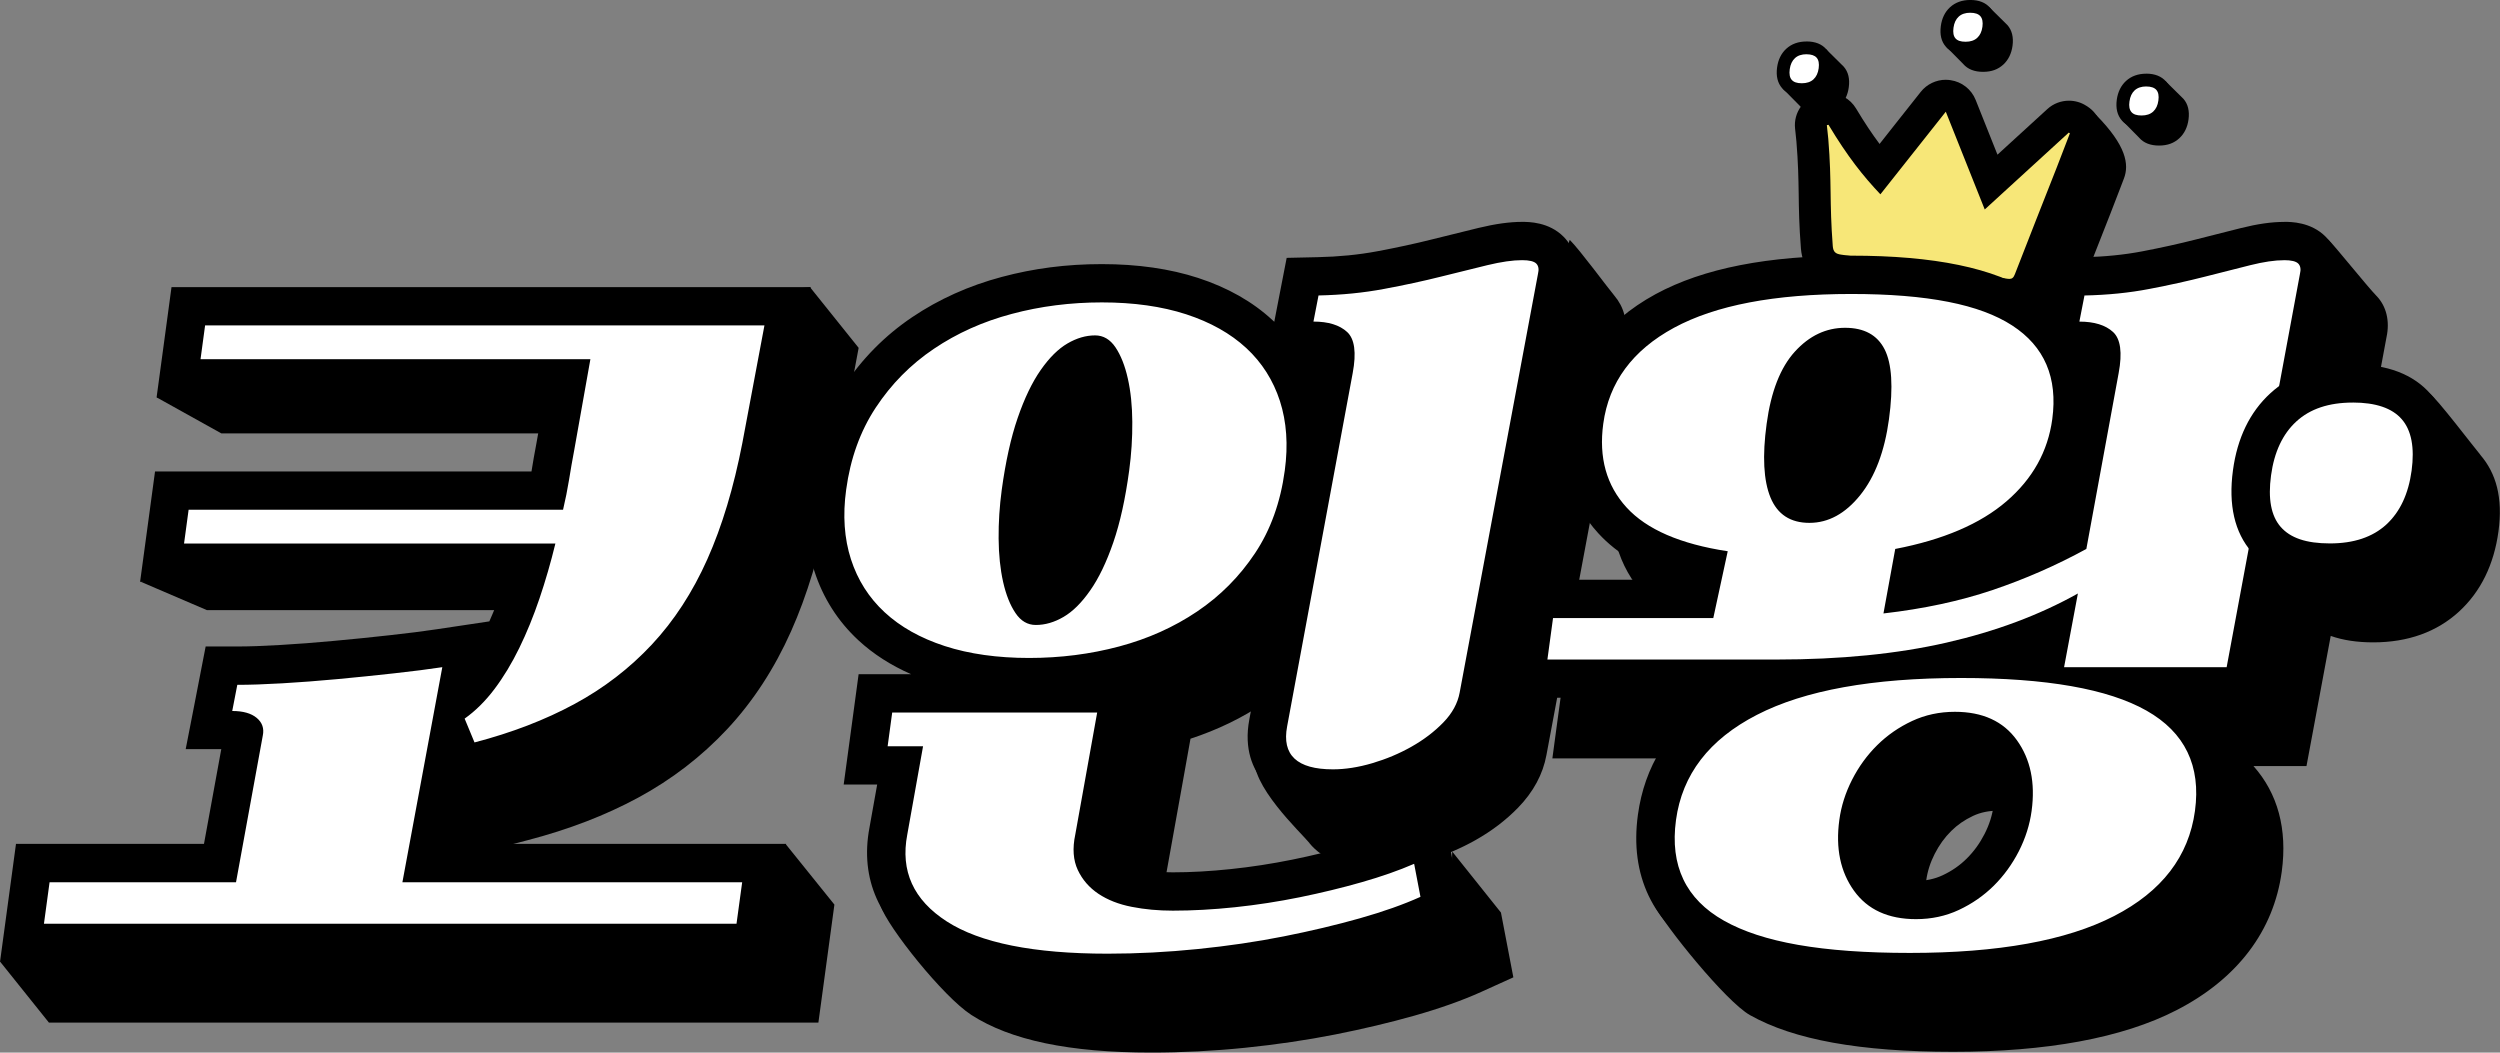 <svg width="76" height="32" viewBox="0 0 76 32" fill="none" xmlns="http://www.w3.org/2000/svg">
<rect x="0" y="0" width="76" height="32" fill="#808080" stroke="none"/>
<g clip-path="url(#clip0_496_13)">
<path d="M61.816 9.997C61.773 9.997 61.73 9.993 61.681 9.986C59.748 9.7 58.145 9.467 56.637 9.254C56.234 9.197 55.996 8.946 55.966 8.548C55.878 7.403 55.783 6.24 55.691 5.115L55.83 5.294C55.823 5.205 55.813 5.115 55.802 5.025L55.787 4.889C55.76 4.642 55.924 4.416 56.167 4.364L56.221 4.352C56.255 4.346 56.288 4.342 56.322 4.342C56.491 4.342 56.651 4.43 56.739 4.578L57.954 6.086L59.505 4.127C59.598 4.01 59.739 3.943 59.886 3.943C59.91 3.943 59.933 3.945 59.956 3.948C60.128 3.973 60.273 4.088 60.337 4.249L61.261 6.565L63.297 4.704C63.389 4.62 63.507 4.576 63.626 4.576C63.717 4.576 63.809 4.602 63.889 4.654L63.922 4.675C64.116 4.8 64.196 5.043 64.113 5.257L63.989 5.58C63.895 5.823 63.803 6.065 63.707 6.307C63.579 6.634 63.45 6.962 63.32 7.29C63.029 8.028 62.729 8.79 62.439 9.542C62.286 9.935 61.983 9.995 61.814 9.995L61.816 9.997Z" fill="black"/>
<path d="M56.321 4.827C56.905 5.803 57.297 5.935 57.898 6.94C58.572 6.088 59.21 5.282 59.886 4.428C60.287 5.435 60.669 6.394 61.07 7.399C61.933 6.611 62.779 5.837 63.626 5.063C63.637 5.07 63.648 5.078 63.66 5.085C63.526 5.434 63.392 5.783 63.256 6.131C62.833 7.21 62.405 8.288 61.986 9.369C61.947 9.473 61.902 9.511 61.816 9.511C61.797 9.511 61.775 9.509 61.752 9.505C60.07 9.257 58.388 9.011 56.705 8.773C56.532 8.748 56.464 8.686 56.45 8.51C56.345 7.142 56.426 6.621 56.314 5.253C56.302 5.114 56.285 4.975 56.27 4.836C56.288 4.832 56.304 4.829 56.322 4.826M56.322 3.856C56.254 3.856 56.186 3.863 56.117 3.877L56.089 3.883L56.066 3.888C55.58 3.992 55.25 4.445 55.302 4.939C55.307 4.985 55.312 5.031 55.318 5.077C55.328 5.167 55.337 5.251 55.344 5.332L55.203 5.13C55.292 6.228 54.76 7.106 54.976 8.204C54.98 8.222 54.993 8.231 55.004 8.252C55.614 9.071 55.935 9.643 56.567 9.732C58.071 9.944 59.672 10.177 61.608 10.463C61.68 10.474 61.748 10.479 61.815 10.479C62.306 10.479 62.708 10.193 62.893 9.715C63.183 8.966 63.483 8.203 63.774 7.467C63.903 7.139 64.032 6.811 64.161 6.482C64.256 6.24 64.35 5.997 64.442 5.754C64.484 5.646 64.525 5.537 64.566 5.43C64.732 5.001 64.64 4.425 63.721 3.494C63.56 3.39 63.807 4.091 63.625 4.091C63.387 4.091 63.151 4.177 62.967 4.346L61.867 5.351L61.452 5.73L60.028 4.512C59.9 4.19 60.37 3.515 60.025 3.465C59.979 3.458 59.931 3.454 59.884 3.454C59.59 3.454 59.306 3.588 59.121 3.823L58.211 4.972L58.008 5.229L56.82 4.476C56.642 4.179 56.656 3.853 56.319 3.853L56.322 3.856Z" fill="black"/>
<path d="M61.082 8.964C61.039 8.964 60.994 8.96 60.946 8.953C59.016 8.668 57.412 8.435 55.901 8.221C55.499 8.164 55.26 7.913 55.23 7.515C55.178 6.829 55.171 6.349 55.164 5.885C55.157 5.4 55.15 4.942 55.095 4.261C55.087 4.17 55.078 4.08 55.067 3.989L55.052 3.856C55.026 3.61 55.19 3.383 55.433 3.33L55.484 3.32C55.518 3.312 55.553 3.309 55.587 3.309C55.755 3.309 55.916 3.397 56.005 3.546C56.443 4.279 56.811 4.771 57.139 5.155L58.77 3.096C58.864 2.978 59.005 2.911 59.152 2.911C59.175 2.911 59.198 2.913 59.222 2.916C59.394 2.941 59.539 3.056 59.603 3.217L60.526 5.534L62.562 3.673C62.655 3.588 62.773 3.545 62.891 3.545C62.983 3.545 63.074 3.57 63.155 3.622L63.189 3.643C63.383 3.768 63.462 4.011 63.38 4.225L63.255 4.549C63.162 4.792 63.069 5.034 62.974 5.276C62.846 5.603 62.716 5.931 62.588 6.259C62.297 6.997 61.996 7.76 61.706 8.512C61.554 8.906 61.25 8.965 61.082 8.965V8.964Z" fill="#F7E778"/>
<path d="M59.152 3.396C59.553 4.403 59.935 5.362 60.336 6.368C61.199 5.579 62.045 4.805 62.891 4.031L62.925 4.053C62.791 4.402 62.658 4.751 62.522 5.099C62.098 6.178 61.67 7.256 61.252 8.337C61.212 8.441 61.167 8.479 61.082 8.479C61.062 8.479 61.041 8.477 61.018 8.473C59.336 8.225 57.654 7.979 55.971 7.741C55.797 7.717 55.729 7.654 55.716 7.478C55.611 6.111 55.691 5.589 55.58 4.221C55.568 4.082 55.55 3.943 55.536 3.804C55.553 3.801 55.57 3.797 55.587 3.794C56.172 4.77 56.647 5.36 57.164 5.907C57.838 5.055 58.477 4.25 59.153 3.395M59.153 2.425C58.858 2.425 58.575 2.559 58.389 2.795L57.587 3.808L57.139 4.376C56.922 4.086 56.687 3.738 56.424 3.298C56.246 3.001 55.926 2.825 55.588 2.825C55.52 2.825 55.452 2.832 55.384 2.846L55.333 2.857C54.847 2.961 54.517 3.415 54.57 3.907C54.575 3.954 54.58 4 54.585 4.048C54.595 4.137 54.605 4.221 54.611 4.301C54.666 4.965 54.672 5.415 54.68 5.892C54.686 6.365 54.693 6.852 54.748 7.553C54.796 8.183 55.203 8.612 55.835 8.702C57.334 8.914 58.937 9.146 60.877 9.433C60.949 9.444 61.017 9.449 61.084 9.449C61.574 9.449 61.977 9.163 62.162 8.686C62.452 7.937 62.751 7.175 63.042 6.438C63.171 6.11 63.301 5.781 63.43 5.452C63.525 5.213 63.617 4.972 63.709 4.731C63.752 4.62 63.794 4.509 63.837 4.4C64.002 3.971 63.843 3.485 63.456 3.236L63.439 3.225L63.422 3.215C63.261 3.111 63.078 3.061 62.896 3.061C62.659 3.061 62.423 3.147 62.239 3.316L60.723 4.702L60.06 3.038C59.932 2.716 59.641 2.487 59.297 2.437C59.25 2.43 59.202 2.426 59.156 2.426L59.153 2.425Z" fill="black"/>
<path d="M15.095 27.501L15.429 25.702L16.055 25.538C17.286 25.217 18.409 24.785 19.394 24.252C20.417 23.7 21.33 22.997 22.109 22.163C22.888 21.329 23.541 20.33 24.048 19.192C24.535 18.103 24.922 16.819 25.201 15.377V15.374L25.202 15.371L25.873 11.799L26.103 10.575L24.624 8.73L7.868 10.575H6.701L5.221 9.87L5.082 10.898L4.77 12.085L6.729 13.175H17.363L17.771 15.488C17.727 15.719 17.686 15.95 17.648 16.178H6.202L6.044 17.342L4.275 17.684L6.29 18.548H17.398C17.369 18.64 16.796 19.717 16.766 19.807C16.628 20.21 16.477 20.591 16.313 20.948L16.348 20.76L14.904 20.977C14.501 21.038 14.023 21.099 13.486 21.158C12.936 21.219 12.364 21.277 11.785 21.33C11.219 21.384 10.668 21.425 10.147 21.456C9.64 21.486 9.204 21.5 8.851 21.5H7.751L7.537 22.596L7.383 23.39L7.143 24.622H8.223L7.697 27.501H1.974L1.816 28.665L0.011 29.244L1.488 31.088H24.879L25.037 29.925L25.208 28.664L25.366 27.5L23.882 25.657L15.096 27.5L15.095 27.501Z" fill="black"/>
<path d="M39.805 25.63C40.219 26.138 40.905 26.396 41.842 26.396C42.333 26.396 42.853 26.315 43.389 26.157C43.907 26.005 44.404 25.795 44.865 25.534C45.353 25.258 45.786 24.928 46.151 24.552C46.615 24.074 46.905 23.536 47.012 22.952L49.386 10.256C49.494 9.763 49.361 9.324 49.08 8.992C48.885 8.761 48.045 7.62 47.725 7.296C47.684 7.255 47.496 8.537 47.431 8.537C47.051 8.537 47.091 8.649 46.569 8.774C46.148 8.875 45.667 8.994 45.139 9.127C44.642 9.252 44.087 9.372 43.491 9.484C42.934 9.587 42.33 9.647 41.694 9.661L40.614 9.684L40.406 10.756L40.253 11.547C40.246 11.54 40.239 11.534 40.232 11.527C39.652 10.99 38.914 10.572 38.038 10.287C37.193 10.011 36.215 9.871 35.135 9.871C34.054 9.871 33.052 10.003 32.075 10.264C31.06 10.535 30.125 10.956 29.297 11.514C28.439 12.092 27.713 12.826 27.141 13.696C26.561 14.577 26.189 15.599 26.035 16.733C25.907 17.676 25.97 18.55 26.223 19.33C26.476 20.118 28.318 20.054 28.916 20.609C29.343 21.005 28.447 22.079 29.037 22.34H27.595L27.438 23.504L27.299 24.531L27.141 25.695H28.166L27.904 27.159C27.802 27.696 26.554 26.887 26.77 27.536C26.986 28.185 28.671 30.3 29.529 30.854C30.722 31.624 32.51 31.998 34.995 31.998C35.936 31.998 36.897 31.949 37.853 31.852C38.805 31.755 39.724 31.619 40.585 31.449C41.438 31.28 42.249 31.088 42.997 30.876C43.772 30.656 44.456 30.413 45.029 30.154L46.006 29.711L45.821 28.745L45.629 27.742L44.147 25.887L44.123 27.046C43.714 27.224 43.232 27.392 42.691 27.547C42.124 27.708 41.525 27.853 40.91 27.978C40.3 28.102 39.676 28.198 39.055 28.263C38.434 28.328 37.841 28.362 37.292 28.362C36.931 28.362 36.584 28.33 36.261 28.266C36.003 28.216 35.787 28.133 35.62 28.021C35.487 27.932 35.39 27.822 35.326 27.685C35.286 27.602 35.285 27.472 35.321 27.3L35.325 27.283L35.328 27.265L35.995 23.553L36.191 22.457C37.004 22.191 37.761 21.826 38.444 21.365C39.124 20.907 39.719 20.352 40.222 19.712L38.14 22.955C37.971 23.844 39.552 25.314 39.807 25.628L39.805 25.63ZM41.25 12.784C41.354 12.784 41.429 12.793 41.48 12.804C41.479 12.872 41.471 12.977 41.442 13.126L41.415 13.271C41.349 13.103 41.274 12.94 41.191 12.783H41.25V12.784ZM33.526 14.787C33.69 14.308 33.869 13.929 34.056 13.661C34.254 13.377 34.386 13.288 34.422 13.267C34.43 13.261 34.44 13.256 34.448 13.252C34.5 13.36 34.56 13.517 34.611 13.742C34.682 14.055 34.719 14.422 34.722 14.831C34.726 15.264 34.697 15.708 34.637 16.149C34.532 16.922 34.389 17.576 34.211 18.095C34.046 18.574 33.868 18.953 33.681 19.221C33.483 19.504 33.351 19.595 33.316 19.615C33.307 19.621 33.298 19.625 33.289 19.629C33.236 19.522 33.177 19.366 33.126 19.14C33.055 18.827 33.018 18.461 33.015 18.05C33.012 17.616 33.04 17.172 33.099 16.732C33.205 15.958 33.347 15.303 33.526 14.785V14.787Z" fill="black"/>
<path d="M75.402 13.825C75.25 13.651 74.059 12.08 73.856 11.958C73.402 11.688 73.861 12.917 73.157 12.917C72.756 12.917 72.379 12.963 72.029 13.053L72.549 10.255C72.657 9.762 72.546 9.303 72.242 8.992C71.975 8.719 70.954 7.448 70.794 7.299C70.514 7.037 70.254 8.65 69.745 8.777C69.338 8.878 68.876 8.996 68.356 9.129C67.866 9.254 67.323 9.374 66.742 9.485C66.202 9.589 65.607 9.648 64.974 9.662L63.894 9.685L63.686 10.757L63.653 10.928C63.566 10.863 63.476 10.799 63.382 10.738C62.217 9.982 60.427 9.614 57.909 9.614C55.392 9.614 53.386 10.002 51.912 10.802C50.264 11.695 49.274 13.051 49.047 14.724C48.864 16.077 49.185 17.217 50.003 18.111C50.56 18.72 51.336 19.168 52.358 19.468H47.678L47.521 20.631L47.349 21.892L47.192 23.056H53.62C52.274 23.987 51.461 25.255 51.255 26.772C51.128 27.716 49.927 26.796 50.283 27.5C50.614 28.153 52.469 30.449 53.2 30.86C54.531 31.61 56.551 31.975 59.376 31.975C62.202 31.975 64.512 31.561 66.169 30.708C68.016 29.757 69.122 28.299 69.366 26.492C69.54 25.205 69.244 24.119 68.506 23.289H70.117L70.323 22.185L70.854 19.332C71.224 19.462 71.654 19.528 72.146 19.528C73.2 19.528 74.079 19.212 74.755 18.592C75.413 17.987 75.817 17.165 75.954 16.151C76.091 15.136 75.887 14.389 75.399 13.825H75.402ZM58.817 25.954C58.953 25.687 59.117 25.461 59.317 25.262C59.509 25.072 59.727 24.922 59.983 24.802C60.209 24.697 60.459 24.645 60.746 24.645C61.389 24.645 61.646 24.889 61.799 25.1C62.059 25.462 62.147 25.918 62.069 26.494C62.031 26.777 61.946 27.044 61.809 27.314C61.672 27.581 61.509 27.807 61.307 28.006C61.116 28.195 60.899 28.346 60.643 28.465C60.416 28.571 60.166 28.622 59.879 28.622C59.236 28.622 58.98 28.379 58.827 28.167C58.567 27.806 58.478 27.35 58.556 26.774C58.594 26.491 58.68 26.222 58.816 25.955L58.817 25.954ZM63.86 17.833C63.403 18.06 62.933 18.267 62.454 18.451C62.714 18.286 62.955 18.108 63.177 17.917C63.492 17.646 63.767 17.357 64.004 17.051L63.86 17.834V17.833ZM57.409 12.971C57.639 12.971 57.668 13.029 57.699 13.09C57.743 13.175 57.874 13.538 57.733 14.586C57.634 15.318 57.43 15.894 57.142 16.252C56.883 16.574 56.731 16.574 56.641 16.574C56.5 16.574 56.461 16.558 56.4 16.41C56.321 16.22 56.21 15.747 56.349 14.726C56.475 13.792 56.728 13.397 56.867 13.243C57.075 13.016 57.228 12.971 57.41 12.971H57.409Z" fill="black"/>
<path d="M0.667 28.663L0.996 26.238H6.687L7.414 22.259C7.376 22.236 7.278 22.195 7.06 22.195H6.352L6.732 20.238H7.213C7.578 20.238 8.027 20.222 8.544 20.192C9.073 20.161 9.631 20.118 10.204 20.065C10.786 20.011 11.362 19.952 11.915 19.891C12.461 19.831 12.946 19.769 13.359 19.707L14.169 19.585L13.845 21.328C14.101 21.137 14.342 20.891 14.564 20.597C14.816 20.263 15.051 19.875 15.261 19.444C15.476 19.003 15.673 18.519 15.846 18.006C15.946 17.713 16.039 17.412 16.127 17.105H4.926L5.223 14.914H16.645C16.673 14.772 16.698 14.631 16.722 14.492C16.77 14.198 16.822 13.894 16.88 13.591L17.25 11.502H5.428L5.725 9.311H23.942L23.142 13.572C22.872 14.967 22.5 16.199 22.036 17.239C21.564 18.297 20.96 19.223 20.244 19.99C19.527 20.757 18.686 21.405 17.742 21.915C16.812 22.418 15.746 22.828 14.573 23.134L14.081 23.263L13.671 22.276L12.936 26.239H23.231L22.902 28.664H0.667V28.663Z" fill="white"/>
<path d="M23.239 9.893L22.568 13.464C22.306 14.818 21.951 15.998 21.503 17.001C21.055 18.005 20.493 18.869 19.817 19.593C19.141 20.316 18.357 20.92 17.464 21.402C16.571 21.885 15.558 22.274 14.425 22.57L14.125 21.846C14.453 21.613 14.756 21.313 15.032 20.947C15.307 20.582 15.559 20.165 15.787 19.698C16.015 19.231 16.219 18.73 16.401 18.192C16.583 17.655 16.744 17.099 16.884 16.523H5.595L5.734 15.496H17.117C17.19 15.185 17.251 14.881 17.299 14.586C17.346 14.29 17.398 13.994 17.454 13.698L17.948 10.92H6.096L6.235 9.893H23.239ZM13.446 20.283L12.233 26.82H22.562L22.39 28.081H1.336L1.507 26.82H7.175L7.989 22.361C8.034 22.143 7.972 21.965 7.804 21.824C7.636 21.684 7.388 21.614 7.06 21.614L7.214 20.819C7.589 20.819 8.044 20.804 8.579 20.773C9.114 20.742 9.675 20.699 10.259 20.645C10.844 20.59 11.418 20.532 11.981 20.469C12.544 20.407 13.032 20.345 13.447 20.282M24.645 8.728H5.214L5.078 9.736L4.939 10.763L4.76 12.083H16.555L16.305 13.489C16.251 13.772 16.201 14.054 16.157 14.332H4.713L4.577 15.339L4.438 16.366L4.259 17.686H15.338C15.324 17.731 15.309 17.775 15.294 17.82C15.166 18.195 15.026 18.554 14.876 18.89L13.272 19.13C12.868 19.191 12.391 19.251 11.853 19.31C11.301 19.372 10.729 19.43 10.151 19.483C9.585 19.536 9.034 19.578 8.512 19.608C8.005 19.638 7.569 19.653 7.215 19.653H6.252L6.069 20.595L5.915 21.39L5.645 22.774H6.727L6.201 25.654H0.486L0.35 26.661L0.179 27.922L0 29.242H23.412L23.548 28.234L23.719 26.974L23.898 25.654H13.637L13.964 23.892L14.721 23.694C15.939 23.376 17.049 22.949 18.021 22.423C19.02 21.883 19.912 21.198 20.672 20.384C21.432 19.569 22.07 18.59 22.57 17.473C23.052 16.392 23.436 15.118 23.714 13.682V13.679L23.715 13.676L24.386 10.104L24.645 8.726L24.645 8.728Z" fill="black"/>
<path d="M33.674 29.574C31.289 29.574 29.585 29.223 28.466 28.499C27.257 27.718 26.753 26.599 27.009 25.263L27.366 23.269H26.319L26.616 21.078H34.054L33.261 25.492C33.2 25.784 33.211 26.021 33.295 26.199C33.389 26.399 33.528 26.558 33.72 26.686C33.933 26.829 34.203 26.933 34.52 26.996C34.877 27.066 35.258 27.102 35.655 27.102C36.225 27.102 36.84 27.068 37.482 27C38.123 26.932 38.768 26.833 39.4 26.705C40.032 26.576 40.648 26.427 41.233 26.26C41.806 26.096 42.32 25.916 42.759 25.726L43.429 25.434L43.843 27.604L43.425 27.793C42.886 28.037 42.237 28.267 41.498 28.477C40.768 28.683 39.974 28.872 39.141 29.036C38.3 29.202 37.401 29.335 36.469 29.43C35.535 29.525 34.595 29.574 33.674 29.574ZM40.523 23.97C39.73 23.97 39.179 23.771 38.839 23.362C38.544 23.008 38.45 22.541 38.557 21.972L40.55 11.234C40.655 10.668 40.556 10.517 40.555 10.515C40.413 10.385 40.137 10.357 39.931 10.357H39.222L39.601 8.41L40.072 8.399C40.741 8.385 41.379 8.322 41.971 8.21C42.581 8.097 43.15 7.974 43.66 7.845C44.186 7.713 44.664 7.594 45.084 7.494C45.553 7.38 45.942 7.326 46.272 7.326C46.519 7.326 46.874 7.355 47.12 7.605C47.241 7.73 47.427 8.003 47.325 8.448L44.948 21.159C44.868 21.597 44.649 22.004 44.296 22.367C43.986 22.685 43.617 22.967 43.198 23.204C42.789 23.435 42.347 23.622 41.883 23.758C41.409 23.897 40.951 23.968 40.521 23.968L40.523 23.97ZM31.285 20.585C30.259 20.585 29.335 20.453 28.541 20.194C27.724 19.927 27.036 19.539 26.497 19.04C25.946 18.53 25.548 17.904 25.316 17.181C25.086 16.471 25.029 15.674 25.146 14.812C25.286 13.78 25.618 12.857 26.137 12.072C26.649 11.295 27.297 10.639 28.062 10.124C28.817 9.614 29.674 9.23 30.607 8.981C31.527 8.736 32.5 8.611 33.499 8.611C34.498 8.611 35.447 8.743 36.243 9.002C37.061 9.268 37.748 9.657 38.288 10.156C38.837 10.665 39.235 11.29 39.468 12.014C39.698 12.725 39.755 13.522 39.639 14.383C39.497 15.431 39.162 16.357 38.645 17.136C38.134 17.905 37.487 18.556 36.722 19.071C35.967 19.58 35.111 19.964 34.177 20.213C33.258 20.459 32.284 20.584 31.285 20.584V20.585ZM33.292 10.778C33.115 10.778 32.936 10.832 32.746 10.943C32.541 11.063 32.33 11.277 32.118 11.579C31.888 11.907 31.677 12.349 31.489 12.894C31.297 13.455 31.143 14.151 31.033 14.967C30.97 15.435 30.94 15.905 30.943 16.367C30.947 16.814 30.987 17.217 31.066 17.563C31.138 17.88 31.235 18.132 31.357 18.311C31.427 18.416 31.466 18.416 31.491 18.416C31.668 18.416 31.847 18.362 32.037 18.25C32.242 18.13 32.453 17.917 32.666 17.614C32.894 17.287 33.105 16.844 33.294 16.299C33.487 15.739 33.64 15.041 33.75 14.227C33.813 13.757 33.845 13.287 33.841 12.826C33.837 12.379 33.796 11.977 33.717 11.631C33.646 11.315 33.548 11.062 33.426 10.881C33.356 10.777 33.318 10.777 33.293 10.777L33.292 10.778Z" fill="white"/>
<path d="M46.273 7.909C46.491 7.909 46.634 7.944 46.703 8.013C46.772 8.083 46.789 8.189 46.754 8.329L44.374 21.053C44.314 21.38 44.149 21.683 43.876 21.964C43.604 22.244 43.282 22.489 42.91 22.699C42.539 22.909 42.141 23.076 41.718 23.201C41.294 23.326 40.896 23.388 40.521 23.388C39.428 23.388 38.964 22.953 39.129 22.081L41.122 11.341C41.238 10.718 41.181 10.302 40.952 10.092C40.722 9.881 40.382 9.776 39.929 9.776L40.083 8.982C40.788 8.967 41.453 8.901 42.078 8.783C42.702 8.667 43.277 8.542 43.803 8.41C44.328 8.278 44.801 8.161 45.22 8.06C45.639 7.959 45.99 7.909 46.27 7.909M33.496 9.193C34.464 9.193 35.318 9.314 36.059 9.554C36.799 9.796 37.408 10.138 37.887 10.581C38.365 11.024 38.706 11.562 38.91 12.192C39.113 12.822 39.163 13.527 39.057 14.305C38.927 15.27 38.626 16.107 38.155 16.815C37.684 17.524 37.097 18.115 36.392 18.59C35.687 19.065 34.898 19.419 34.024 19.652C33.149 19.886 32.235 20.002 31.283 20.002C30.332 20.002 29.461 19.882 28.721 19.64C27.98 19.399 27.371 19.056 26.893 18.613C26.414 18.17 26.073 17.633 25.869 17.002C25.666 16.372 25.616 15.668 25.723 14.889C25.851 13.94 26.151 13.107 26.623 12.391C27.095 11.675 27.683 11.08 28.388 10.605C29.092 10.13 29.882 9.775 30.757 9.543C31.631 9.309 32.545 9.193 33.498 9.193M31.49 18.999C31.771 18.999 32.052 18.918 32.332 18.754C32.612 18.591 32.883 18.322 33.143 17.948C33.405 17.575 33.638 17.088 33.845 16.488C34.051 15.889 34.211 15.162 34.327 14.305C34.394 13.808 34.426 13.313 34.422 12.822C34.419 12.332 34.373 11.893 34.285 11.504C34.198 11.115 34.072 10.8 33.91 10.558C33.747 10.317 33.541 10.196 33.291 10.196C33.01 10.196 32.73 10.278 32.45 10.442C32.169 10.606 31.899 10.874 31.638 11.248C31.377 11.621 31.143 12.108 30.937 12.707C30.731 13.306 30.57 14.035 30.453 14.89C30.386 15.389 30.354 15.882 30.358 16.373C30.362 16.864 30.408 17.303 30.495 17.692C30.583 18.081 30.708 18.396 30.871 18.637C31.033 18.879 31.239 18.999 31.489 18.999M33.354 21.661L32.688 25.373C32.599 25.793 32.626 26.151 32.765 26.448C32.904 26.744 33.114 26.985 33.393 27.172C33.672 27.358 34.009 27.491 34.405 27.568C34.8 27.646 35.216 27.684 35.654 27.684C36.248 27.684 36.877 27.65 37.542 27.58C38.208 27.51 38.865 27.408 39.515 27.276C40.165 27.143 40.791 26.992 41.392 26.82C41.992 26.649 42.525 26.462 42.99 26.26L43.182 27.264C42.666 27.497 42.051 27.715 41.336 27.917C40.621 28.119 39.852 28.302 39.025 28.466C38.198 28.63 37.326 28.758 36.408 28.851C35.49 28.944 34.577 28.992 33.672 28.992C31.424 28.992 29.794 28.665 28.781 28.011C27.768 27.358 27.369 26.478 27.581 25.372L28.061 22.687H26.984L27.123 21.66H33.353M46.27 6.745C45.893 6.745 45.46 6.805 44.946 6.929C44.525 7.031 44.045 7.149 43.516 7.282C43.016 7.408 42.46 7.528 41.862 7.64C41.301 7.745 40.694 7.805 40.057 7.818L39.115 7.839L38.936 8.76L38.782 9.554L38.738 9.782C38.719 9.765 38.701 9.747 38.681 9.73C38.081 9.173 37.321 8.742 36.422 8.449C35.566 8.17 34.583 8.029 33.496 8.029C32.41 8.029 31.422 8.16 30.453 8.419C29.457 8.684 28.542 9.096 27.732 9.641C26.902 10.2 26.201 10.91 25.646 11.752C25.079 12.611 24.716 13.615 24.564 14.733C24.436 15.681 24.501 16.565 24.756 17.358C25.02 18.177 25.471 18.886 26.096 19.465C26.544 19.88 27.081 20.225 27.697 20.495H26.102L25.966 21.503L25.827 22.53L25.648 23.85H26.666L26.432 25.16C26.135 26.721 26.743 28.08 28.145 28.986C29.362 29.771 31.169 30.154 33.67 30.154C34.61 30.154 35.571 30.104 36.525 30.007C37.475 29.91 38.392 29.775 39.251 29.606C40.1 29.438 40.908 29.246 41.654 29.035C42.421 28.818 43.097 28.578 43.662 28.322L44.498 27.943L44.326 27.044L44.134 26.041L43.861 24.609L42.521 25.192C42.106 25.372 41.617 25.544 41.069 25.7C40.5 25.862 39.898 26.009 39.28 26.134C38.667 26.258 38.04 26.355 37.418 26.42C36.796 26.486 36.202 26.519 35.652 26.519C35.293 26.519 34.949 26.487 34.629 26.424C34.388 26.376 34.19 26.302 34.041 26.203C33.937 26.133 33.869 26.055 33.819 25.951C33.799 25.908 33.79 25.793 33.828 25.61L33.832 25.594L33.835 25.577L34.501 21.865L34.717 20.662C35.562 20.398 36.344 20.026 37.045 19.554C37.668 19.135 38.218 18.633 38.687 18.055L37.98 21.869C37.805 22.794 38.105 23.394 38.388 23.734C38.839 24.277 39.557 24.552 40.521 24.552C41.007 24.552 41.52 24.474 42.048 24.317C42.553 24.169 43.037 23.965 43.485 23.712C43.953 23.448 44.367 23.132 44.715 22.773C45.149 22.326 45.421 21.818 45.522 21.263L47.896 8.566C48.011 8.048 47.882 7.553 47.538 7.202C47.089 6.745 46.474 6.745 46.272 6.745H46.27ZM39.633 10.94H39.928C39.955 10.94 39.979 10.94 40.002 10.942C39.996 10.995 39.987 11.056 39.973 11.129L39.903 11.509C39.825 11.313 39.735 11.123 39.634 10.94H39.633ZM31.727 17.757C31.696 17.674 31.663 17.569 31.633 17.436C31.564 17.129 31.527 16.769 31.524 16.363C31.521 15.93 31.55 15.486 31.609 15.045C31.714 14.268 31.859 13.608 32.039 13.084C32.209 12.59 32.395 12.196 32.594 11.913C32.808 11.607 32.964 11.489 33.038 11.445C33.042 11.443 33.047 11.441 33.051 11.439C33.082 11.522 33.114 11.628 33.144 11.76C33.213 12.066 33.25 12.427 33.253 12.832C33.257 13.265 33.228 13.708 33.169 14.15C33.063 14.927 32.919 15.587 32.739 16.112C32.568 16.606 32.382 17 32.184 17.283C31.97 17.588 31.814 17.706 31.739 17.75C31.735 17.753 31.731 17.755 31.727 17.758V17.757Z" fill="black"/>
<path d="M58.058 29.55C55.323 29.55 53.38 29.205 52.119 28.494C50.755 27.726 50.149 26.466 50.368 24.851C50.582 23.273 51.514 22.049 53.138 21.213C53.583 20.984 54.083 20.787 54.637 20.624C54.426 20.628 54.212 20.631 53.996 20.631H46.372L46.7 18.207H51.611L51.824 17.222C50.566 16.954 49.623 16.483 49.015 15.819C48.284 15.02 47.996 14.006 48.159 12.804C48.355 11.355 49.18 10.227 50.61 9.452C51.955 8.724 53.861 8.355 56.274 8.355C58.688 8.355 60.396 8.699 61.486 9.406C62.654 10.164 63.165 11.345 62.965 12.82C62.813 13.941 62.278 14.904 61.376 15.68C60.581 16.365 59.485 16.867 58.117 17.177L57.973 17.964C58.844 17.827 59.653 17.633 60.383 17.386C61.249 17.093 62.093 16.732 62.898 16.308L63.829 11.236C63.934 10.669 63.835 10.517 63.834 10.516C63.692 10.386 63.416 10.358 63.209 10.358H62.502L62.88 8.411L63.351 8.4C64.019 8.386 64.649 8.323 65.225 8.212C65.82 8.098 66.377 7.975 66.881 7.847C67.399 7.715 67.86 7.597 68.266 7.495C68.721 7.382 69.104 7.326 69.436 7.326C69.683 7.326 70.038 7.355 70.284 7.605C70.405 7.73 70.591 8.003 70.489 8.448L69.365 14.504L69.124 15.768L68.176 20.864H65.079C65.242 20.937 65.394 21.013 65.539 21.096C66.909 21.872 67.518 23.128 67.302 24.727C67.088 26.304 66.156 27.528 64.532 28.364C63.003 29.151 60.825 29.549 58.058 29.549V29.55ZM59.426 22.219C59.041 22.219 58.695 22.292 58.37 22.444C58.033 22.601 57.731 22.81 57.475 23.065C57.214 23.323 56.994 23.627 56.821 23.966C56.65 24.303 56.538 24.653 56.49 25.007C56.394 25.717 56.506 26.283 56.833 26.738C57.133 27.156 57.594 27.359 58.243 27.359C58.628 27.359 58.974 27.285 59.299 27.134C59.635 26.977 59.937 26.767 60.195 26.512C60.455 26.254 60.675 25.951 60.848 25.611C61.02 25.274 61.131 24.924 61.179 24.57C61.275 23.861 61.163 23.294 60.836 22.839C60.531 22.416 60.083 22.219 59.425 22.219H59.426ZM59.619 20.028C60.564 20.028 61.416 20.071 62.178 20.156L62.379 19.089C61.529 19.47 60.605 19.785 59.619 20.028ZM56.089 10.544C55.68 10.544 55.322 10.719 54.995 11.078C54.638 11.47 54.398 12.102 54.282 12.959C54.134 14.047 54.244 14.617 54.361 14.902C54.483 15.197 54.663 15.311 55.005 15.311C55.401 15.311 55.756 15.107 56.092 14.688C56.474 14.214 56.727 13.532 56.844 12.663C56.996 11.54 56.862 11.064 56.768 10.88C56.684 10.714 56.537 10.544 56.089 10.544Z" fill="white"/>
<path d="M69.436 7.909C69.655 7.909 69.798 7.944 69.867 8.013C69.935 8.083 69.953 8.189 69.918 8.329L68.791 14.399L68.55 15.66L67.69 20.283H62.748L63.168 18.042C62.003 18.695 60.67 19.194 59.172 19.536C57.674 19.879 55.948 20.05 53.997 20.05H47.041L47.212 18.79H52.084L52.523 16.758C51.084 16.54 50.06 16.096 49.448 15.427C48.836 14.758 48.599 13.91 48.739 12.883C48.91 11.622 49.627 10.649 50.89 9.964C52.154 9.279 53.949 8.937 56.276 8.937C58.603 8.937 60.187 9.256 61.17 9.894C62.153 10.532 62.559 11.481 62.389 12.742C62.256 13.723 61.792 14.556 60.997 15.24C60.201 15.925 59.075 16.408 57.615 16.688L57.257 18.649C58.477 18.509 59.584 18.272 60.574 17.937C61.563 17.603 62.514 17.186 63.425 16.688L64.407 11.342C64.523 10.719 64.465 10.303 64.237 10.093C64.007 9.882 63.666 9.777 63.213 9.777L63.368 8.983C64.072 8.968 64.729 8.902 65.339 8.784C65.948 8.668 66.511 8.543 67.029 8.411C67.546 8.279 68.007 8.162 68.411 8.061C68.815 7.96 69.157 7.91 69.438 7.91M55.006 15.895C55.584 15.895 56.098 15.614 56.549 15.054C57 14.493 57.292 13.723 57.425 12.743C57.558 11.762 57.513 11.055 57.291 10.618C57.069 10.183 56.669 9.965 56.091 9.965C55.513 9.965 55.004 10.206 54.565 10.688C54.125 11.171 53.838 11.902 53.706 12.883C53.572 13.863 53.612 14.611 53.823 15.124C54.035 15.638 54.429 15.895 55.007 15.895M59.615 20.611C62.206 20.611 64.086 20.942 65.254 21.603C66.421 22.264 66.913 23.281 66.727 24.65C66.539 26.035 65.719 27.102 64.268 27.848C62.816 28.595 60.747 28.969 58.061 28.969C55.375 28.969 53.569 28.643 52.409 27.989C51.248 27.335 50.762 26.315 50.95 24.93C51.138 23.545 51.957 22.479 53.409 21.732C54.861 20.984 56.93 20.611 59.616 20.611M58.248 27.942C58.716 27.942 59.151 27.849 59.55 27.662C59.95 27.475 60.303 27.23 60.61 26.927C60.916 26.623 61.17 26.273 61.373 25.877C61.575 25.48 61.704 25.071 61.761 24.651C61.877 23.796 61.728 23.079 61.314 22.503C60.901 21.927 60.271 21.639 59.429 21.639C58.961 21.639 58.526 21.732 58.126 21.919C57.726 22.106 57.372 22.351 57.066 22.654C56.759 22.958 56.505 23.308 56.303 23.704C56.101 24.101 55.971 24.51 55.915 24.93C55.799 25.787 55.948 26.502 56.361 27.078C56.775 27.654 57.404 27.942 58.247 27.942M69.438 6.746C69.058 6.746 68.629 6.807 68.126 6.933C67.719 7.035 67.257 7.152 66.739 7.284C66.246 7.41 65.702 7.53 65.118 7.642C64.574 7.746 63.977 7.806 63.342 7.819L62.4 7.84L62.221 8.761L62.144 9.158C62.038 9.074 61.926 8.995 61.808 8.918C60.62 8.147 58.81 7.772 56.277 7.772C53.744 7.772 51.785 8.154 50.334 8.94C48.753 9.798 47.802 11.106 47.583 12.726C47.399 14.086 47.745 15.292 48.587 16.21C49.17 16.848 49.978 17.316 51.035 17.624H46.194L46.057 18.631L45.886 19.892L45.707 21.212H52.012C50.737 22.106 49.992 23.3 49.792 24.772C49.667 25.69 49.778 26.517 50.119 27.232C50.466 27.96 51.043 28.554 51.834 29C53.185 29.762 55.221 30.131 58.06 30.131C60.899 30.131 63.166 29.722 64.802 28.881C66.605 27.953 67.641 26.581 67.883 24.804C68.006 23.893 67.893 23.069 67.548 22.355C67.388 22.024 67.181 21.721 66.927 21.446H68.663L68.84 20.494L69.7 15.873L69.94 14.616V14.613L69.941 14.61L71.063 8.564C71.178 8.046 71.048 7.551 70.704 7.2C70.255 6.744 69.64 6.744 69.437 6.744L69.438 6.746ZM54.923 14.725C54.917 14.716 54.91 14.702 54.902 14.683C54.828 14.503 54.724 14.05 54.861 13.039C54.96 12.311 55.156 11.769 55.428 11.471C55.705 11.167 55.928 11.127 56.09 11.127C56.177 11.127 56.225 11.137 56.249 11.144C56.249 11.144 56.249 11.144 56.249 11.145C56.266 11.179 56.413 11.507 56.266 12.587C56.163 13.35 55.951 13.936 55.637 14.326C55.311 14.73 55.089 14.73 55.005 14.73C54.965 14.73 54.938 14.727 54.922 14.724L54.923 14.725ZM61.494 16.337C61.586 16.267 61.674 16.195 61.76 16.122C62.027 15.891 62.267 15.646 62.476 15.387L62.377 15.923C62.088 16.069 61.793 16.207 61.494 16.337ZM58.246 26.779C57.656 26.779 57.435 26.577 57.309 26.401C57.074 26.072 56.995 25.642 57.071 25.086C57.111 24.794 57.199 24.513 57.343 24.232C57.49 23.943 57.668 23.698 57.888 23.48C58.101 23.27 58.34 23.104 58.62 22.973C58.866 22.859 59.13 22.803 59.428 22.803C60.017 22.803 60.238 23.004 60.365 23.181C60.601 23.509 60.679 23.939 60.604 24.495C60.564 24.788 60.476 25.067 60.332 25.35C60.185 25.638 60.007 25.884 59.787 26.102C59.575 26.312 59.334 26.478 59.054 26.609C58.809 26.723 58.544 26.779 58.247 26.779H58.246Z" fill="black"/>
<path d="M70.829 17.102C69.95 17.102 69.299 16.866 68.893 16.399C68.487 15.934 68.341 15.252 68.461 14.372C68.576 13.528 68.895 12.858 69.413 12.383C69.939 11.9 70.65 11.655 71.523 11.655C72.397 11.655 73.047 11.893 73.456 12.365C73.863 12.834 74.01 13.514 73.891 14.385C73.776 15.229 73.456 15.899 72.939 16.374C72.412 16.857 71.702 17.102 70.829 17.102Z" fill="white"/>
<path d="M71.522 12.237C72.223 12.237 72.72 12.406 73.014 12.745C73.308 13.084 73.407 13.604 73.313 14.306C73.217 15.016 72.96 15.563 72.544 15.946C72.126 16.329 71.555 16.52 70.829 16.52C70.104 16.52 69.626 16.352 69.333 16.018C69.04 15.683 68.943 15.161 69.04 14.451C69.136 13.741 69.393 13.194 69.809 12.812C70.226 12.429 70.797 12.238 71.523 12.238M71.523 11.074C70.498 11.074 69.655 11.371 69.017 11.957C68.397 12.526 68.014 13.313 67.882 14.296C67.739 15.349 67.931 16.186 68.452 16.783C68.974 17.381 69.774 17.686 70.829 17.686C71.883 17.686 72.696 17.389 73.334 16.803C73.954 16.233 74.337 15.447 74.469 14.463C74.61 13.42 74.418 12.587 73.897 11.986C73.373 11.38 72.573 11.074 71.521 11.074H71.523Z" fill="black"/>
<path d="M40.185 11.408C40.368 11.238 40.395 10.971 40.246 10.812C40.096 10.652 39.827 10.661 39.644 10.832C39.461 11.002 39.434 11.27 39.584 11.429C39.733 11.588 40.002 11.579 40.185 11.408Z" fill="black"/>
<path d="M65.633 4.232C65.429 4.232 65.277 4.175 65.178 4.062C65.08 3.95 65.044 3.79 65.071 3.586C65.098 3.395 65.171 3.242 65.29 3.132C65.413 3.02 65.576 2.963 65.775 2.963C65.973 2.963 66.13 3.021 66.229 3.134C66.327 3.248 66.363 3.408 66.336 3.609C66.31 3.8 66.236 3.953 66.116 4.062C65.993 4.175 65.83 4.232 65.632 4.232H65.633Z" fill="black"/>
<path d="M65.776 3.157C65.92 3.157 66.022 3.192 66.083 3.261C66.143 3.331 66.164 3.438 66.144 3.582C66.125 3.729 66.071 3.841 65.986 3.92C65.9 3.998 65.782 4.038 65.633 4.038C65.483 4.038 65.385 4.003 65.325 3.934C65.265 3.866 65.245 3.758 65.265 3.611C65.284 3.465 65.338 3.353 65.424 3.274C65.509 3.195 65.627 3.156 65.777 3.156M65.032 4.189C65.17 4.346 65.372 4.425 65.634 4.425C65.895 4.425 66.091 4.35 66.25 4.204C66.404 4.062 66.499 3.87 66.531 3.633C66.566 3.374 66.514 3.163 66.378 3.006L65.83 2.465L64.386 3.155L64.531 3.68L65.032 4.188V4.189Z" fill="black"/>
<path d="M65.103 3.705C64.9 3.705 64.747 3.647 64.649 3.535C64.551 3.422 64.515 3.262 64.542 3.059C64.568 2.868 64.642 2.714 64.761 2.605C64.883 2.492 65.047 2.435 65.245 2.435C65.444 2.435 65.6 2.493 65.7 2.607C65.798 2.72 65.834 2.88 65.807 3.081C65.78 3.272 65.707 3.425 65.587 3.535C65.464 3.647 65.301 3.705 65.102 3.705H65.103Z" fill="white"/>
<path d="M65.246 2.629C65.39 2.629 65.493 2.664 65.554 2.734C65.614 2.804 65.635 2.91 65.615 3.055C65.596 3.201 65.542 3.314 65.457 3.392C65.371 3.471 65.253 3.511 65.103 3.511C64.954 3.511 64.855 3.476 64.796 3.407C64.736 3.338 64.715 3.23 64.736 3.084C64.755 2.938 64.809 2.825 64.894 2.746C64.98 2.668 65.098 2.628 65.247 2.628M65.247 2.24C64.997 2.24 64.79 2.315 64.631 2.461C64.477 2.603 64.383 2.795 64.35 3.032C64.315 3.292 64.366 3.504 64.503 3.661C64.64 3.818 64.843 3.898 65.104 3.898C65.366 3.898 65.562 3.823 65.721 3.676C65.875 3.535 65.969 3.343 66.001 3.105C66.036 2.846 65.985 2.636 65.849 2.479C65.71 2.32 65.508 2.239 65.247 2.239V2.24Z" fill="black"/>
<path d="M60.283 1.991C60.08 1.991 59.927 1.934 59.829 1.821C59.73 1.709 59.694 1.549 59.722 1.345C59.748 1.154 59.822 1.001 59.941 0.891C60.063 0.779 60.227 0.721 60.425 0.721C60.623 0.721 60.78 0.78 60.879 0.893C60.978 1.007 61.014 1.167 60.986 1.367C60.96 1.558 60.886 1.712 60.767 1.821C60.644 1.934 60.48 1.991 60.282 1.991H60.283Z" fill="black"/>
<path d="M60.426 0.915C60.57 0.915 60.672 0.95 60.733 1.02C60.794 1.09 60.814 1.197 60.795 1.341C60.775 1.488 60.722 1.6 60.636 1.679C60.551 1.757 60.433 1.797 60.283 1.797C60.133 1.797 60.035 1.762 59.976 1.693C59.915 1.624 59.895 1.517 59.915 1.37C59.935 1.224 59.988 1.111 60.074 1.033C60.16 0.954 60.277 0.914 60.427 0.914M59.683 1.947C59.82 2.104 60.022 2.184 60.284 2.184C60.546 2.184 60.741 2.109 60.901 1.963C61.054 1.821 61.149 1.629 61.181 1.392C61.216 1.133 61.164 0.922 61.028 0.765L60.48 0.224L59.037 0.914L59.182 1.439L59.683 1.946V1.947Z" fill="black"/>
<path d="M59.755 1.463C59.551 1.463 59.399 1.406 59.3 1.294C59.202 1.181 59.166 1.021 59.194 0.818C59.22 0.626 59.294 0.473 59.413 0.364C59.536 0.251 59.698 0.194 59.898 0.194C60.097 0.194 60.253 0.252 60.352 0.366C60.45 0.479 60.486 0.639 60.459 0.84C60.433 1.031 60.359 1.184 60.24 1.294C60.118 1.406 59.954 1.463 59.756 1.463H59.755Z" fill="white"/>
<path d="M59.897 0.388C60.041 0.388 60.143 0.423 60.204 0.493C60.264 0.562 60.285 0.669 60.266 0.814C60.246 0.96 60.193 1.073 60.107 1.151C60.021 1.23 59.904 1.269 59.754 1.269C59.604 1.269 59.506 1.235 59.446 1.166C59.386 1.097 59.366 0.989 59.386 0.843C59.406 0.696 59.459 0.584 59.545 0.505C59.63 0.427 59.748 0.387 59.898 0.387M59.898 -0.001C59.648 -0.001 59.441 0.074 59.281 0.22C59.127 0.362 59.033 0.554 59.001 0.791C58.966 1.052 59.016 1.264 59.154 1.42C59.291 1.577 59.493 1.656 59.755 1.656C60.017 1.656 60.212 1.582 60.372 1.435C60.525 1.294 60.62 1.102 60.652 0.864C60.687 0.605 60.635 0.395 60.499 0.238C60.362 0.079 60.16 -0.001 59.898 -0.001Z" fill="black"/>
<path d="M55.305 3.253C55.102 3.253 54.949 3.195 54.851 3.083C54.753 2.97 54.717 2.81 54.744 2.607C54.77 2.416 54.844 2.263 54.963 2.153C55.085 2.04 55.249 1.983 55.447 1.983C55.646 1.983 55.802 2.041 55.901 2.155C56 2.268 56.036 2.428 56.008 2.629C55.982 2.82 55.908 2.973 55.789 3.083C55.666 3.195 55.503 3.253 55.304 3.253H55.305Z" fill="black"/>
<path d="M55.448 2.177C55.592 2.177 55.694 2.212 55.756 2.282C55.816 2.352 55.836 2.458 55.817 2.603C55.797 2.749 55.744 2.862 55.658 2.94C55.573 3.019 55.455 3.059 55.305 3.059C55.155 3.059 55.057 3.024 54.998 2.955C54.937 2.886 54.917 2.778 54.937 2.632C54.957 2.486 55.01 2.373 55.096 2.295C55.182 2.216 55.299 2.176 55.449 2.176M54.705 3.209C54.842 3.366 55.044 3.446 55.306 3.446C55.568 3.446 55.763 3.371 55.923 3.225C56.077 3.083 56.171 2.891 56.203 2.653C56.238 2.394 56.187 2.184 56.05 2.027L55.503 1.486L54.059 2.175L54.204 2.701L54.705 3.208V3.209Z" fill="black"/>
<path d="M54.776 2.725C54.572 2.725 54.42 2.668 54.322 2.555C54.223 2.443 54.187 2.283 54.215 2.079C54.242 1.888 54.315 1.735 54.434 1.625C54.557 1.513 54.72 1.456 54.919 1.456C55.117 1.456 55.274 1.514 55.373 1.627C55.471 1.741 55.507 1.9 55.48 2.102C55.454 2.293 55.381 2.446 55.261 2.555C55.139 2.668 54.975 2.725 54.777 2.725H54.776Z" fill="white"/>
<path d="M54.919 1.65C55.063 1.65 55.165 1.685 55.226 1.754C55.287 1.824 55.307 1.931 55.288 2.075C55.268 2.222 55.215 2.334 55.129 2.413C55.044 2.491 54.926 2.531 54.776 2.531C54.626 2.531 54.528 2.496 54.468 2.427C54.408 2.359 54.388 2.251 54.408 2.104C54.428 1.958 54.481 1.846 54.567 1.767C54.652 1.688 54.77 1.649 54.92 1.649M54.92 1.261C54.67 1.261 54.463 1.335 54.303 1.482C54.149 1.623 54.055 1.815 54.023 2.052C53.988 2.313 54.039 2.524 54.176 2.681C54.313 2.839 54.515 2.918 54.777 2.918C55.039 2.918 55.234 2.843 55.394 2.697C55.547 2.555 55.642 2.363 55.674 2.126C55.709 1.867 55.657 1.656 55.521 1.499C55.384 1.34 55.182 1.26 54.92 1.26V1.261Z" fill="black"/>
</g>
<defs>
<clipPath id="clip0_496_13">
<rect width="76" height="32" fill="white"/>
</clipPath>
</defs>
</svg>
